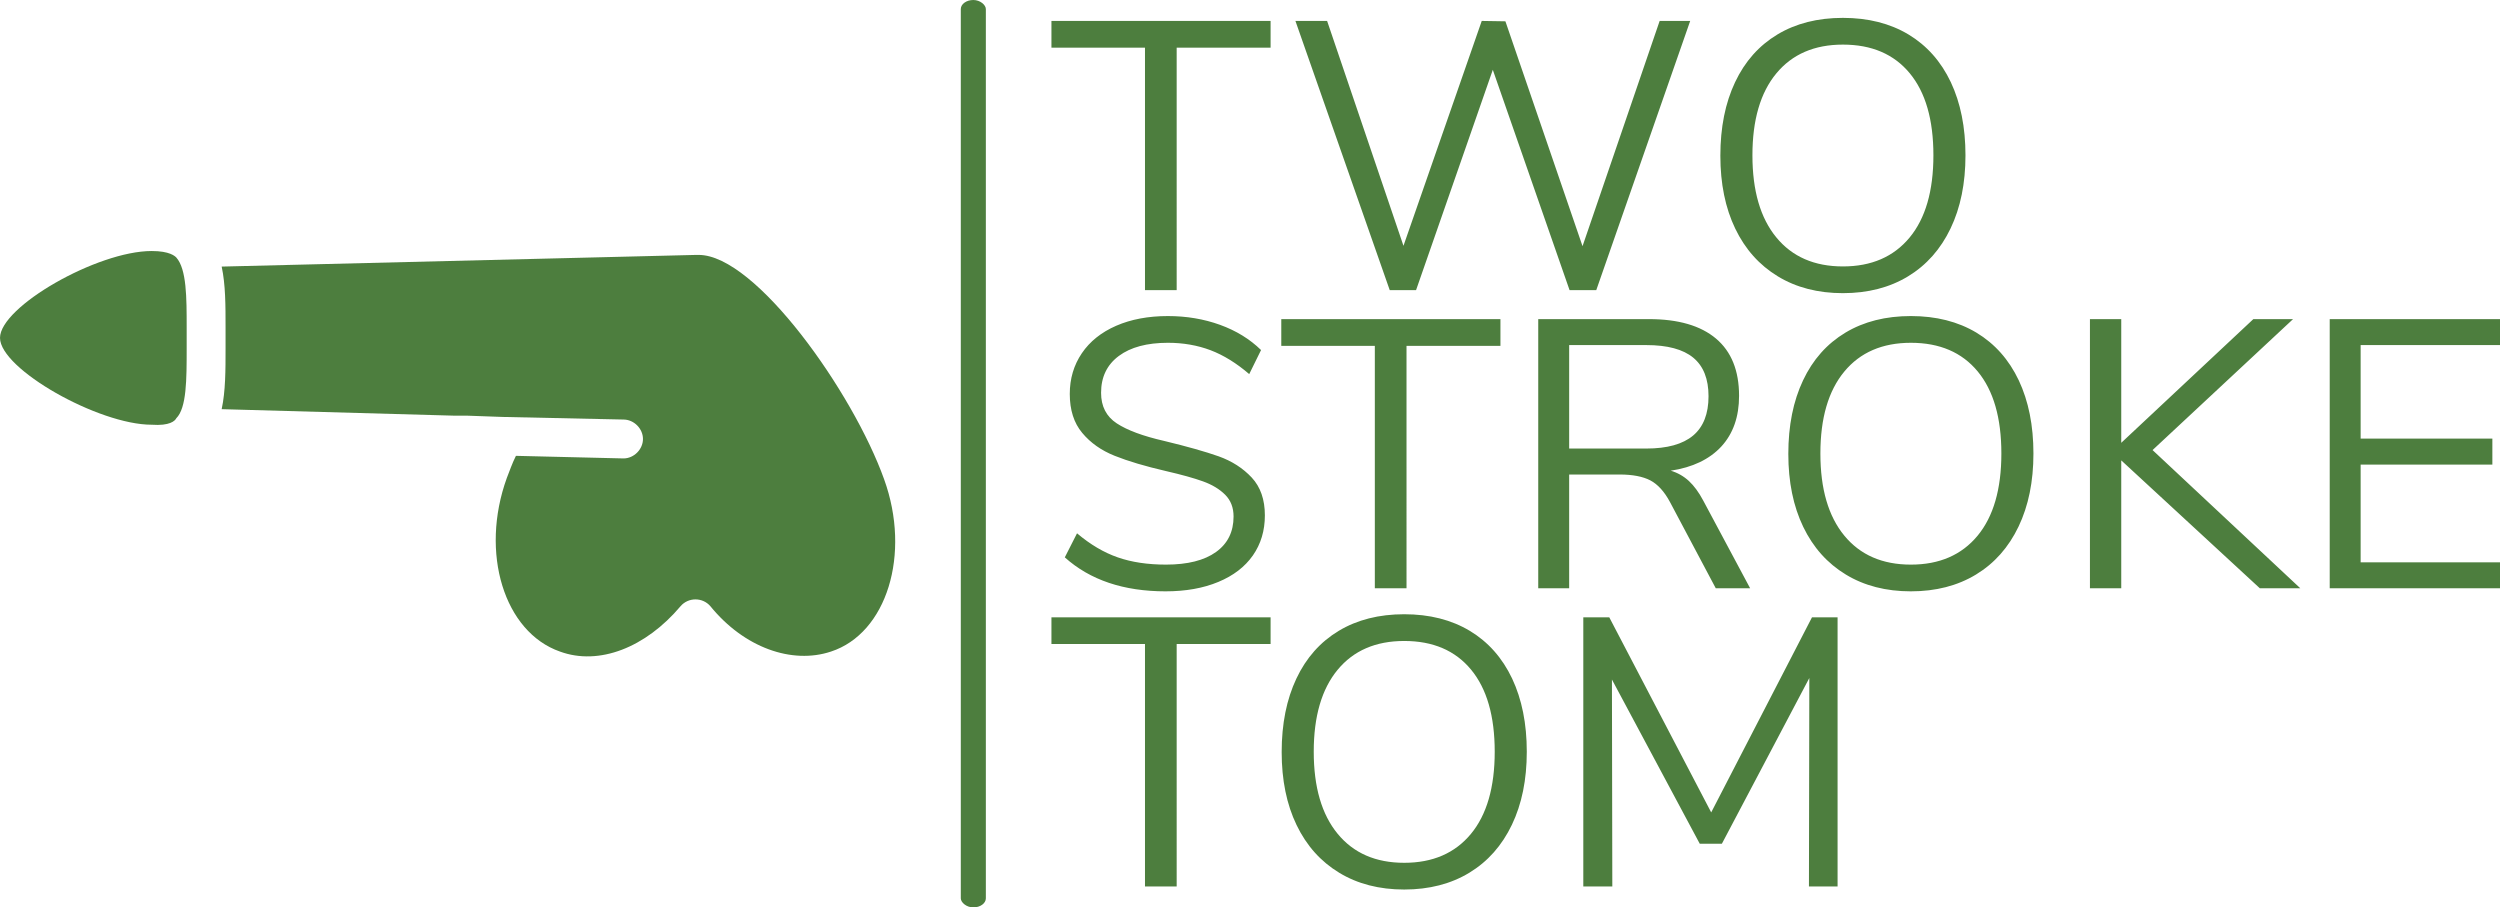 <svg viewBox="0 0 553.778 201" height="143.559" width="395.52"><g><rect width="5.55" height="201" x="212.827" y="0" fill="#4d7e3e" opacity="1" stroke-width="0" stroke="transparent" fill-opacity="1" class="rect-o-0" data-fill-palette-color="primary" rx="1%" id="o-0" data-palette-color="#4d7e3e"></rect></g><g transform="matrix(1,0,0,1,232.907,0.5)"><svg viewBox="0 0 320.871 200" height="200" width="320.871"><g><svg viewBox="0 0 320.871 200" height="200" width="320.871"><g><svg viewBox="0 0 320.871 200" height="200" width="320.871"><g transform="matrix(1,0,0,1,0,0)"><svg width="320.871" viewBox="0.6 -35.65 189.7 114.15" height="200" data-palette-color="#4d7e3e"><svg></svg><svg></svg><svg></svg><g class="undefined-text-0" data-fill-palette-color="primary" id="text-0"><path d="M17 0h-4.15v-31.75h-12.25v-3.5h28.7v3.5h-12.3zM70.15-5.75l10.1-29.5h4l-12.3 35.25h-3.5l-10.05-28.85-10.05 28.85h-3.45l-12.35-35.25h4.15l10 29.45 10.25-29.45 3.1 0.05zM104.25 0.4c-3.267 0-6.107-0.733-8.52-2.2-2.42-1.467-4.28-3.55-5.58-6.25-1.3-2.7-1.95-5.883-1.95-9.55v0c0-3.7 0.643-6.91 1.93-9.63 1.28-2.713 3.13-4.797 5.55-6.25 2.413-1.447 5.27-2.17 8.57-2.17v0c3.3 0 6.16 0.723 8.58 2.17 2.413 1.453 4.263 3.537 5.55 6.25 1.28 2.72 1.92 5.913 1.92 9.58v0c0 3.667-0.65 6.857-1.95 9.57-1.3 2.72-3.157 4.813-5.57 6.28-2.42 1.467-5.263 2.2-8.53 2.2zM104.25-3.1c3.733 0 6.643-1.26 8.73-3.78 2.08-2.513 3.12-6.103 3.12-10.77v0c0-4.667-1.033-8.25-3.1-10.75-2.067-2.5-4.983-3.75-8.75-3.75v0c-3.733 0-6.64 1.257-8.72 3.77-2.087 2.52-3.13 6.097-3.13 10.73v0c0 4.633 1.043 8.217 3.13 10.75 2.08 2.533 4.987 3.8 8.72 3.8z" data-fill-palette-color="primary" fill="#4d7e3e" opacity="1"></path><path d="M15.55 39.45c-5.5 0-9.9-1.483-13.2-4.45v0l1.6-3.15c1.733 1.467 3.51 2.517 5.33 3.15 1.813 0.633 3.92 0.95 6.32 0.95v0c2.833 0 5.017-0.55 6.55-1.65 1.533-1.1 2.3-2.65 2.3-4.65v0c0-1.167-0.367-2.117-1.1-2.85-0.733-0.733-1.7-1.317-2.9-1.75-1.2-0.433-2.817-0.883-4.85-1.35v0c-2.733-0.633-4.973-1.3-6.72-2-1.753-0.7-3.17-1.7-4.25-3-1.087-1.3-1.63-3-1.63-5.1v0c0-2 0.527-3.777 1.58-5.33 1.047-1.547 2.547-2.747 4.5-3.6 1.947-0.847 4.203-1.27 6.77-1.27v0c2.433 0 4.71 0.383 6.83 1.15 2.113 0.767 3.903 1.867 5.37 3.3v0l-1.55 3.15c-1.667-1.433-3.357-2.477-5.07-3.13-1.72-0.647-3.58-0.97-5.58-0.97v0c-2.733 0-4.873 0.573-6.42 1.72-1.553 1.153-2.33 2.763-2.33 4.83v0c0 1.767 0.683 3.1 2.05 4 1.367 0.9 3.433 1.667 6.2 2.3v0c3.033 0.733 5.417 1.407 7.15 2.02 1.733 0.62 3.177 1.547 4.33 2.78 1.147 1.233 1.72 2.883 1.72 4.95v0c0 2-0.523 3.75-1.57 5.25-1.053 1.5-2.563 2.657-4.53 3.47-1.967 0.82-4.267 1.23-6.9 1.23zM47.1 39.05h-4.15v-31.75h-12.25v-3.5h28.7v3.5h-12.3zM85.95 27.55l6.15 11.5h-4.5l-6-11.3c-0.733-1.367-1.59-2.31-2.57-2.83-0.987-0.513-2.33-0.77-4.03-0.77v0h-6.6v14.9h-4.05v-35.25h14.5c3.833 0 6.76 0.85 8.78 2.55 2.013 1.7 3.02 4.2 3.02 7.5v0c0 2.733-0.773 4.943-2.32 6.63-1.553 1.68-3.763 2.737-6.63 3.17v0c0.9 0.267 1.693 0.717 2.38 1.35 0.68 0.633 1.303 1.483 1.87 2.55zM68.4 20.75h10.1c2.733 0 4.777-0.567 6.13-1.7 1.347-1.133 2.02-2.85 2.02-5.15v0c0-2.267-0.667-3.95-2-5.05-1.333-1.1-3.383-1.65-6.15-1.65v0h-10.1zM113.15 39.45c-3.267 0-6.107-0.733-8.52-2.2-2.42-1.467-4.28-3.55-5.58-6.25-1.3-2.7-1.95-5.883-1.95-9.55v0c0-3.7 0.643-6.91 1.93-9.63 1.28-2.713 3.13-4.797 5.55-6.25 2.413-1.447 5.27-2.17 8.57-2.17v0c3.3 0 6.16 0.723 8.58 2.17 2.413 1.453 4.263 3.537 5.55 6.25 1.28 2.72 1.92 5.913 1.92 9.58v0c0 3.667-0.65 6.857-1.95 9.57-1.3 2.72-3.157 4.813-5.57 6.28-2.42 1.467-5.263 2.2-8.53 2.2zM113.15 35.95c3.733 0 6.643-1.26 8.73-3.78 2.08-2.513 3.12-6.103 3.12-10.77v0c0-4.667-1.033-8.25-3.1-10.75-2.067-2.5-4.983-3.75-8.75-3.75v0c-3.733 0-6.64 1.257-8.72 3.77-2.087 2.52-3.13 6.097-3.13 10.73v0c0 4.633 1.043 8.217 3.13 10.75 2.08 2.533 4.987 3.8 8.72 3.8zM144.8 20.95l19.35 18.1h-5.3l-18.15-16.75v16.75h-4.1v-35.25h4.1v16.2l17.3-16.2h5.2zM190.3 39.05h-22.3v-35.25h22.3v3.4h-18.25v12.25h17.25v3.4h-17.25v12.8h18.25z" data-fill-palette-color="primary" fill="#4d7e3e" opacity="1"></path><path d="M17 78.1h-4.15v-31.75h-12.25v-3.5h28.7v3.5h-12.3zM46.8 78.5c-3.267 0-6.107-0.733-8.52-2.2-2.42-1.467-4.28-3.55-5.58-6.25-1.3-2.7-1.95-5.883-1.95-9.55v0c0-3.7 0.643-6.91 1.93-9.63 1.28-2.713 3.13-4.797 5.55-6.25 2.413-1.447 5.27-2.17 8.57-2.17v0c3.3 0 6.16 0.723 8.58 2.17 2.413 1.453 4.263 3.537 5.55 6.25 1.28 2.72 1.92 5.913 1.92 9.58v0c0 3.667-0.65 6.857-1.95 9.57-1.3 2.72-3.157 4.813-5.57 6.28-2.42 1.467-5.263 2.2-8.53 2.2zM46.8 75c3.733 0 6.643-1.26 8.73-3.78 2.08-2.513 3.12-6.103 3.12-10.77v0c0-4.667-1.033-8.25-3.1-10.75-2.067-2.5-4.983-3.75-8.75-3.75v0c-3.733 0-6.64 1.257-8.72 3.77-2.087 2.52-3.13 6.097-3.13 10.73v0c0 4.633 1.043 8.217 3.13 10.75 2.08 2.533 4.987 3.8 8.72 3.8zM87 68.4l13.2-25.55h3.35v35.25h-3.75l0.05-27.3-11.45 21.7h-2.9l-11.5-21.5 0.05 27.1h-3.8v-35.25h3.4z" data-fill-palette-color="primary" fill="#4d7e3e" opacity="1"></path></g></svg></g></svg></g></svg></g></svg></g><g transform="matrix(1,0,0,1,0,55.604)"><svg viewBox="0 0 198.298 89.793" height="89.793" width="198.298"><g><svg xmlns="http://www.w3.org/2000/svg" xmlns:xlink="http://www.w3.org/1999/xlink" version="1.1" x="0" y="0" viewBox="15.5 34.3 69.058 31.271" style="enable-background:new 0 0 100 100;" xml:space="preserve" height="89.793" width="198.298" class="icon-icon-0" data-fill-palette-color="accent" id="icon-0"><g fill="#4d7e3e" data-fill-palette-color="accent"><path d="M83.7 51.9c-2.4-6.7-9.9-17.3-14.3-17.3 0 0-0.1 0-0.1 0 0 0-0.1 0-0.1 0l-36.6 0.9c0.3 1.4 0.3 3 0.3 4.7l0 0.8 0 0.8c0 1.7 0 3.3-0.3 4.7L50.5 47c0 0 0 0 0 0l1 0 2.8 0.1c0 0 0 0 0 0l9.3 0.2c0.8 0 1.5 0.7 1.5 1.5 0 0.8-0.7 1.5-1.5 1.5 0 0 0 0 0 0l-8.3-0.2c-0.3 0.6-0.5 1.2-0.7 1.7-2.1 5.8-0.2 11.9 4.1 13.4 3 1.1 6.6-0.3 9.3-3.5 0.6-0.7 1.7-0.7 2.3 0 2.6 3.2 6.3 4.5 9.3 3.5C83.9 63.8 85.8 57.7 83.7 51.9z" fill="#4d7e3e" data-fill-palette-color="accent"></path><path d="M29.1 47.2c0.8-0.8 0.8-3 0.8-5.4l0-0.8 0-0.8c0-2.3 0-4.5-0.8-5.4-0.1-0.1-0.5-0.5-1.9-0.5-4.2 0-11.7 4.3-11.7 6.7s7.6 6.7 11.7 6.7C28.6 47.8 29 47.4 29.1 47.2z" fill="#4d7e3e" data-fill-palette-color="accent"></path></g></svg></g></svg></g></svg>